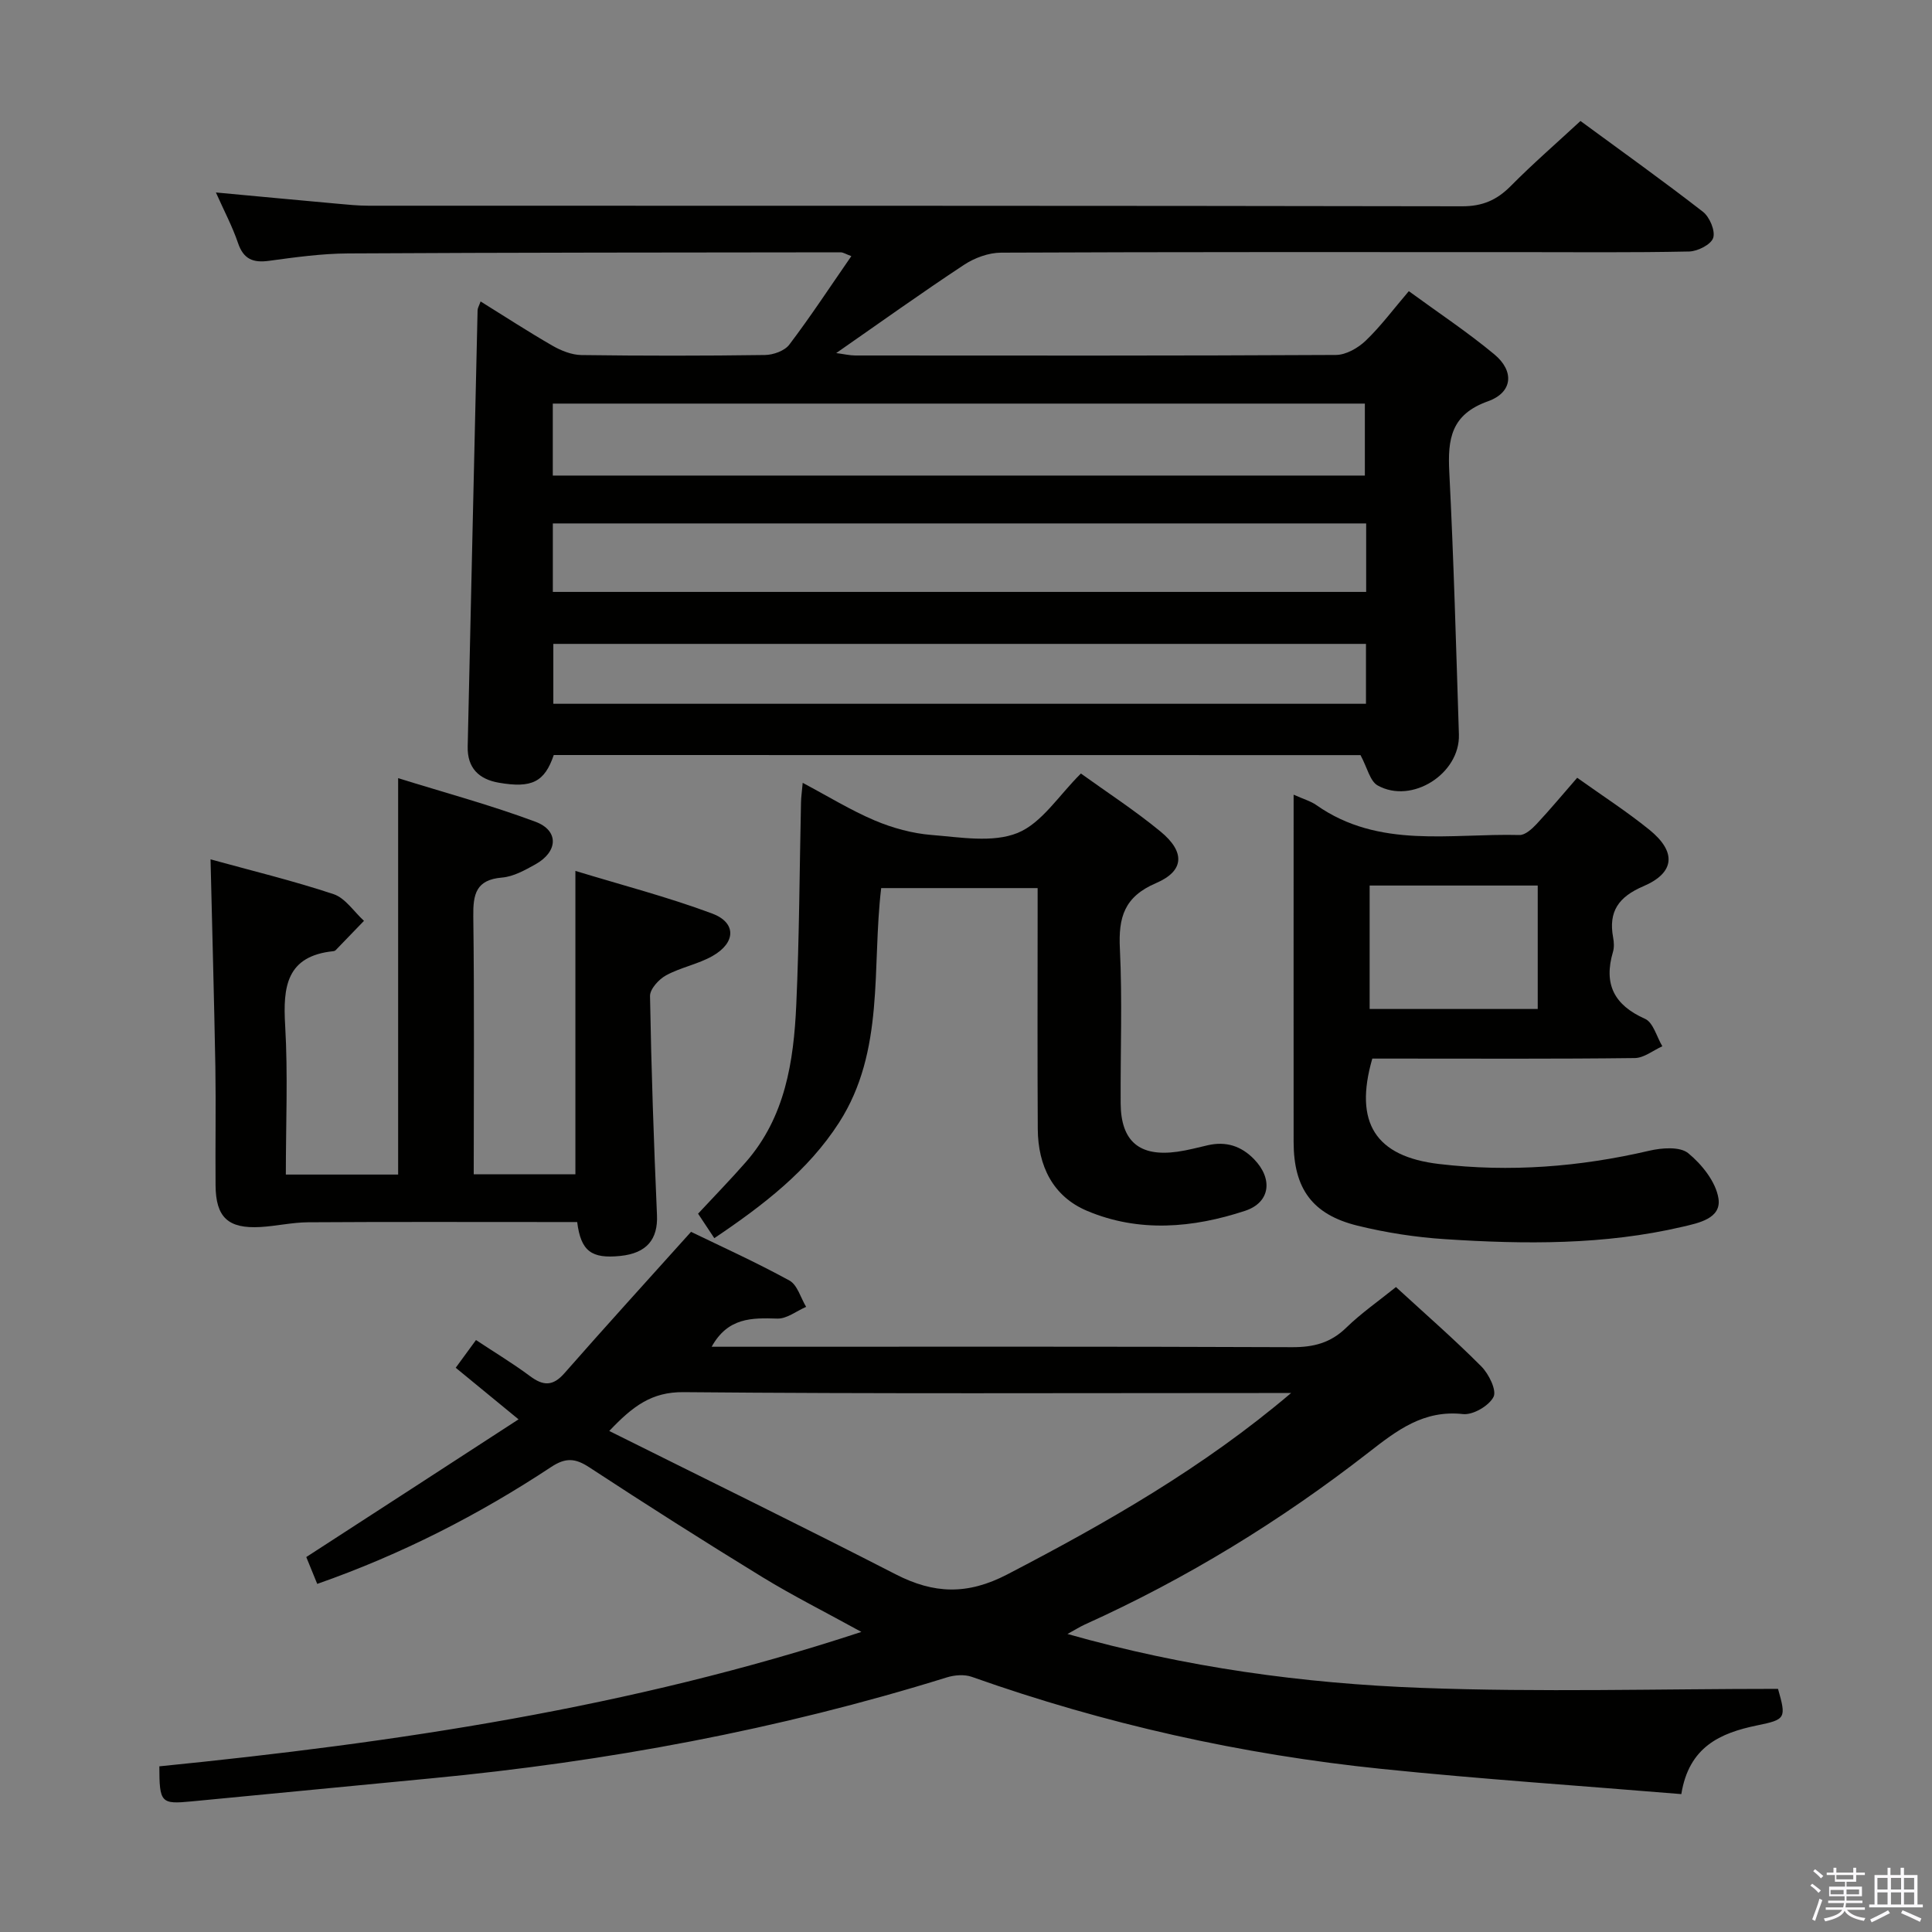 <svg enable-background="new 0 0 400 400" viewBox="0 0 400 400" xmlns="http://www.w3.org/2000/svg"><rect x="0" y="0" width="400" height="400" fill="#808080" stroke="none"/><path d="m374.8 390.4.4-.4c.7.5 1.3 1 1.8 1.4l-.5.5c-.5-.6-1.1-1.1-1.7-1.5zm1 7.3-.6-.3c.5-1.4 1.1-2.8 1.5-4.3.2.1.4.2.6.3-.5 1.3-1 2.8-1.5 4.3zm-.4-10.3.4-.4c.4.3 1 .8 1.7 1.4l-.5.5c-.4-.5-1-1-1.6-1.5zm2.5.3h1.7v-1h.6v1h3.5v-1h.6v1h1.8v.5h-1.8v1.4h-2v1h3.2v2h-3.2v.9h3.3v.5h-3.4c0 .3-.1.6-.1.9h4v.5h-3.7c.7.9 1.9 1.5 3.8 1.7-.1.2-.2.4-.3.6-2.1-.4-3.5-1.1-4-2.1-.4 1-1.8 1.7-4 2.2-.1-.2-.2-.4-.3-.6 2.1-.4 3.4-1 3.8-1.8h-3.4v-.5h3.6c.1-.3.1-.6.2-.9h-3.3v-.5h3.4c0-.3 0-.6 0-.9h-3.2v-2h3.3v-1h-2.1v-1.4h-1.7v-.5zm1.1 3.5v1h2.7c0-.3 0-.4 0-.4 0-.2 0-.2 0-.2 0-.1 0-.2 0-.3h-2.7zm1.2-3v.9h3.5v-.9zm4.7 3h-2.6v.6.4h2.6z" fill="#fbfafc"/><path d="m393.6 386.7h.6v1.5h2.8v6.1h1.1v.6h-11.1v-.6h1.1v-6.1h2.7v-1.5h.6v1.5h2.1v-1.5zm-2.7 8.8.4.6c-1.2.6-2.5 1.3-3.8 1.9-.1-.2-.2-.4-.3-.6 1.2-.6 2.5-1.2 3.7-1.9zm-2.2-6.7v2.4h2.1v-2.4zm0 3v2.5h2.1v-2.5zm2.8-3v2.4h2.1v-2.4zm0 3v2.5h2.1v-2.5zm6 6.1c-1.4-.7-2.7-1.3-3.9-1.8l.3-.6c1.5.6 2.7 1.2 3.9 1.7zm-1.2-9.1h-2.1v2.4h2.1zm-2.1 3v2.5h2.1v-2.5z" fill="#fbfafc"/><g fill="#010100"><path d="m114.65 156.32c-1.9 5.57-4.52 6.92-11.38 5.73-4.11-.71-6.54-3.04-6.44-7.49.68-30.11 1.35-60.23 2.05-90.34.01-.44.29-.86.62-1.81 5.09 3.16 9.92 6.31 14.91 9.18 1.78 1.02 3.96 1.89 5.97 1.92 12.66.17 25.33.17 37.99-.01 1.73-.02 4.08-.86 5.05-2.15 4.41-5.82 8.42-11.94 12.84-18.32-1.13-.41-1.67-.79-2.22-.79-33.99.04-67.98.04-101.98.23-5.46.03-10.93.79-16.36 1.53-3.3.45-5.28-.33-6.42-3.68-1.16-3.42-2.88-6.65-4.58-10.47 8.72.81 16.9 1.58 25.08 2.32 2.15.19 4.3.42 6.46.42 75.49.02 150.98-.02 226.46.12 4.23.01 7.19-1.28 10.07-4.18 4.55-4.6 9.45-8.85 14.45-13.48 8.62 6.33 17.12 12.4 25.36 18.8 1.38 1.08 2.59 3.93 2.12 5.4-.44 1.37-3.2 2.78-4.97 2.82-11.83.25-23.66.13-35.49.13-35.66 0-71.32-.05-106.98.11-2.58.01-5.49 1.08-7.67 2.52-8.72 5.75-17.22 11.84-26.46 18.27 1.67.22 2.82.5 3.97.5 33.16.02 66.32.07 99.48-.11 2.1-.01 4.6-1.44 6.19-2.97 3.1-2.97 5.69-6.47 8.91-10.24 6.03 4.41 12.11 8.44 17.69 13.07 4.2 3.48 3.85 7.89-1.3 9.73-7.66 2.73-8.36 7.82-8.01 14.65.92 18.1 1.41 36.23 1.99 54.34.26 8.11-9.73 14.5-16.82 10.55-1.59-.89-2.14-3.66-3.55-6.28-54.8-.02-110.71-.02-167.03-.02zm-.2-57.86h168.13c0-5.26 0-10.15 0-14.9-56.28 0-112.14 0-168.13 0zm168.4 9.91c-56.39 0-112.28 0-168.39 0v14.18h168.39c0-4.84 0-9.31 0-14.18zm-.04 24.94c-56.41 0-112.3 0-168.25 0v12.4h168.25c0-4.24 0-8.17 0-12.4z"/><path d="m107.36 293.86c-5.21-4.27-8.92-7.32-13.01-10.68 1.36-1.86 2.6-3.55 4.2-5.74 3.86 2.56 7.65 4.84 11.18 7.47 2.74 2.04 4.73 2.14 7.14-.61 8.43-9.61 17.04-19.06 26.2-29.26 6.18 3 13.42 6.27 20.37 10.08 1.65.9 2.33 3.58 3.46 5.45-1.99.86-4 2.49-5.96 2.43-5.27-.16-10.22-.26-13.6 5.83h5.71c38.15 0 76.31-.07 114.46.09 4.44.02 7.98-.88 11.22-4.04 3.07-2.99 6.63-5.46 10.29-8.41 6.05 5.56 12.06 10.79 17.66 16.42 1.56 1.56 3.23 4.95 2.54 6.32-.94 1.85-4.26 3.79-6.32 3.56-8.16-.9-13.68 3.37-19.56 7.95-18.17 14.15-37.71 26.13-58.74 35.62-.99.45-1.91 1.04-3.59 1.96 24.52 6.94 48.83 10.25 73.32 11.16 24.58.92 49.22.2 73.79.2 1.73 6.09 1.62 6.35-4.35 7.57-7.62 1.57-14.1 4.43-15.67 14.22-20.84-1.73-41.5-3.1-62.08-5.22-28.99-2.98-57.29-9.3-84.8-19.05-1.54-.55-3.59-.39-5.2.11-34.84 10.84-70.49 17.44-106.77 20.9-16.53 1.58-33.06 3.17-49.59 4.77-6.33.61-6.66.31-6.67-7.26 48.85-4.89 97.43-12.07 145.35-27.83-7.42-4.09-14.15-7.46-20.54-11.37-12.05-7.38-23.98-14.97-35.8-22.71-2.9-1.9-4.88-2.05-7.88-.07-15.01 9.91-30.93 18.07-48.44 24.21-.9-2.21-1.75-4.28-2.27-5.56 14.57-9.43 28.85-18.7 43.95-28.51zm159.95-5.45c-1.94 0-3.87 0-5.81 0-40 0-79.99.18-119.99-.18-6.57-.06-10.47 2.87-15.37 8.04 20.16 10.05 39.82 19.67 59.29 29.67 7.92 4.07 14.87 4.32 23.13.02 20.55-10.69 40.56-22.1 58.75-37.55z"/><path d="m43.59 177.92c8.56 2.36 17.12 4.43 25.46 7.2 2.44.81 4.22 3.63 6.31 5.53-1.95 2.03-3.91 4.06-5.87 6.08-.11.11-.29.19-.45.2-9.74.99-10.48 7.36-10 15.39.59 10.12.14 20.3.14 30.86h23.25c0-27.13 0-54.02 0-82.07 9.64 3 19.19 5.58 28.42 9.02 4.91 1.83 4.7 6.21-.01 8.83-2.16 1.2-4.53 2.53-6.9 2.73-5.39.45-6.01 3.43-5.95 8.02.23 17.65.09 35.31.09 53.42h21.05c0-20.63 0-41.17 0-62.82 9.52 2.91 19.09 5.39 28.3 8.82 5.07 1.89 4.94 6.05.09 8.8-2.99 1.7-6.58 2.35-9.61 4-1.5.81-3.35 2.84-3.33 4.29.26 15.12.78 30.24 1.44 45.35.22 5-2.11 7.9-7.6 8.46-5.95.61-8.16-.97-8.92-7.02-1.67 0-3.44 0-5.21 0-16.83 0-33.66-.06-50.49.05-3.3.02-6.58.79-9.89.98-6.69.38-9.23-2-9.28-8.64-.07-8.16.09-16.33-.04-24.49-.26-14.12-.65-28.23-1-42.99z"/><path d="m267.83 164.53c2.1.94 3.55 1.34 4.7 2.15 12.98 9.13 27.81 5.83 42.07 6.2 1.17.03 2.58-1.26 3.52-2.26 2.84-3.04 5.5-6.24 8.42-9.59 5.01 3.58 10.18 6.91 14.93 10.75 5.67 4.59 5.33 8.9-1.23 11.71-5.12 2.19-7.26 5.21-6.26 10.6.18.97.24 2.06-.03 2.98-1.97 6.67.21 11.01 6.64 13.87 1.7.76 2.41 3.73 3.58 5.68-1.9.85-3.8 2.42-5.71 2.44-16.33.2-32.66.11-49 .11-1.81 0-3.63 0-5.34 0-3.84 13.3.67 20.27 13.79 21.82 14.68 1.74 29.15.61 43.53-2.74 2.6-.61 6.36-.9 8.08.5 2.84 2.32 5.74 5.95 6.27 9.39.64 4.16-4.17 5.08-7.44 5.85-16.2 3.79-32.66 3.64-49.11 2.57-6.1-.39-12.25-1.34-18.19-2.8-9.36-2.3-13.21-7.7-13.22-17.31-.02-23.65 0-47.31 0-71.92zm15.74 18.81v25.56h34.8c0-8.93 0-17.18 0-25.56-11.84 0-23.23 0-34.8 0z"/><path d="m147.89 256.35c-1.29-1.94-2.28-3.44-3.36-5.07 3.39-3.65 6.73-7.07 9.87-10.66 8.18-9.33 9.93-20.86 10.46-32.58.63-13.96.67-27.95.98-41.92.02-1.1.19-2.2.35-4.04 5.28 2.8 9.94 5.68 14.92 7.79 3.69 1.56 7.77 2.68 11.75 3 5.96.47 12.63 1.67 17.8-.41 5.03-2.03 8.56-7.8 13.13-12.31 5.29 3.81 11.12 7.6 16.46 11.99 5.13 4.21 5.01 8.16-.89 10.69-6.61 2.83-7.82 7.09-7.5 13.58.52 10.64.1 21.32.16 31.99.04 7.89 3.87 11.16 11.76 10.05 2.13-.3 4.23-.87 6.33-1.35 3.73-.84 6.87.16 9.53 2.9 3.94 4.05 3.39 8.96-1.87 10.69-10.8 3.56-21.95 4.54-32.69.01-7.1-2.99-10.17-9.33-10.22-16.93-.09-14.66-.03-29.33-.03-43.99 0-1.82 0-3.64 0-5.91-10.99 0-21.7 0-32.39 0-1.97 16.46.83 33.68-8.72 48.55-6.41 9.96-15.64 17.08-25.83 23.93z"/></g></svg>